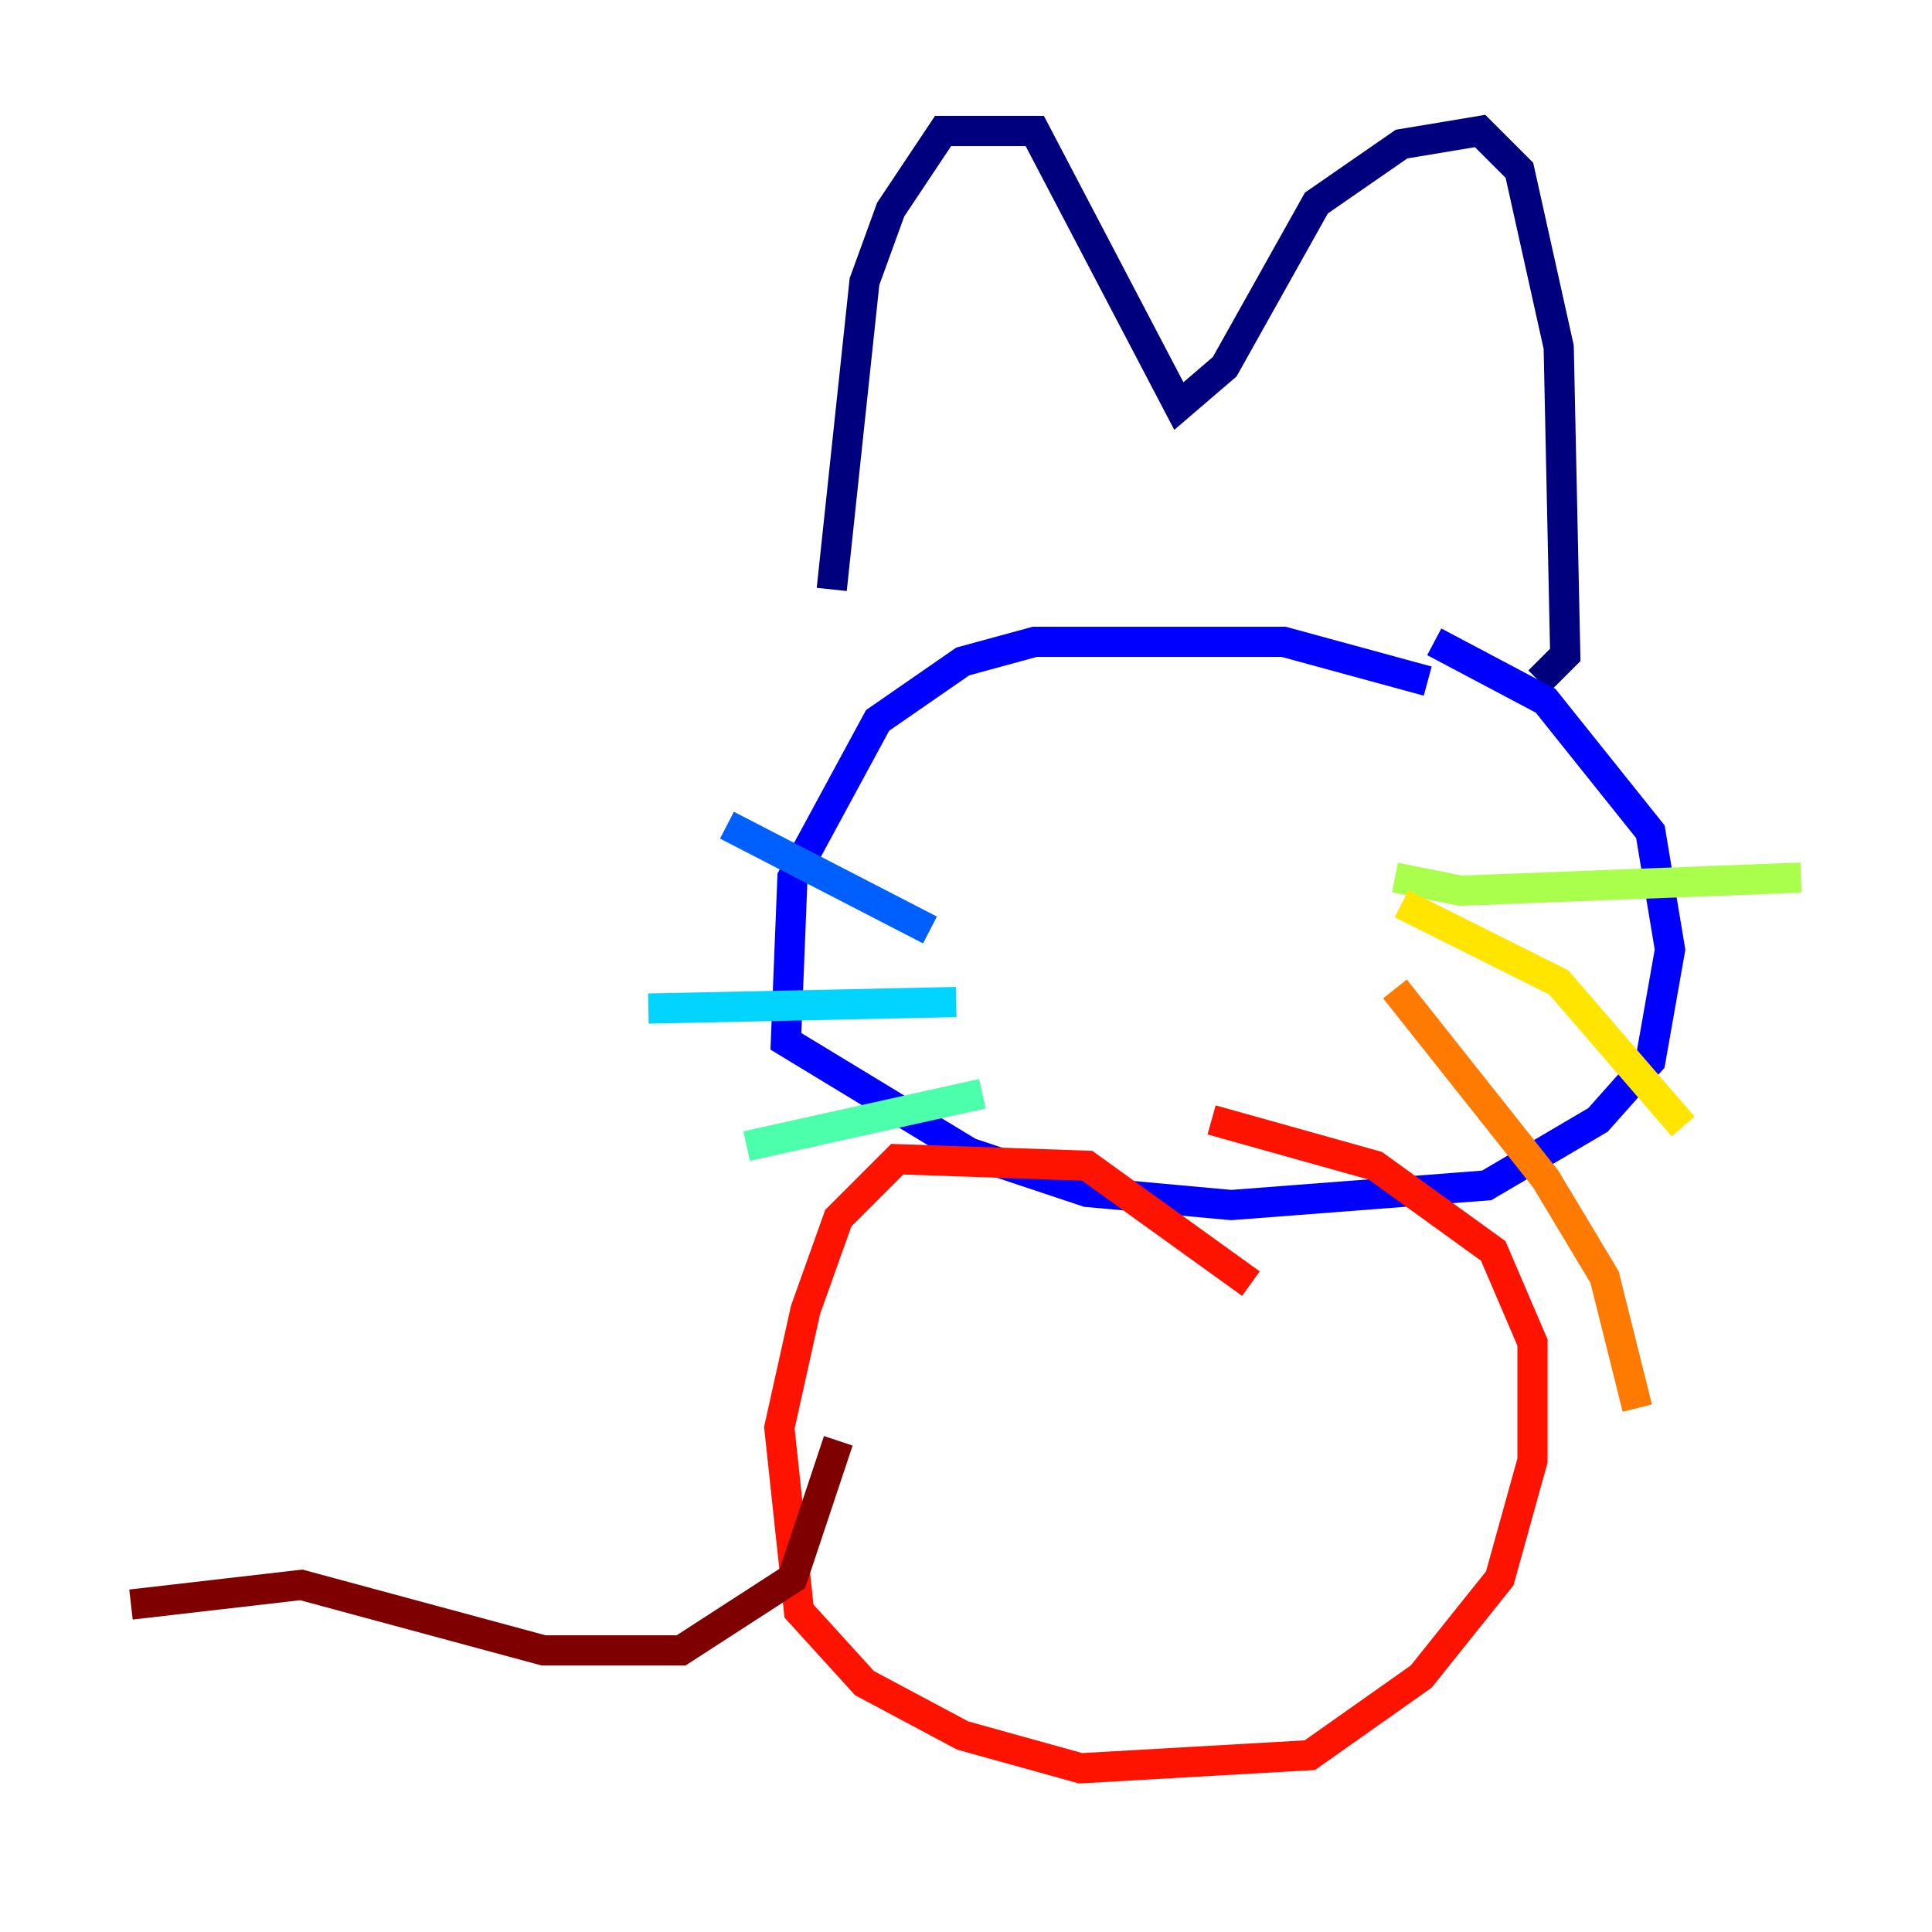 <?xml version="1.0" encoding="utf-8" ?>
<svg baseProfile="tiny" height="128" version="1.2" viewBox="0,0,128,128" width="128" xmlns="http://www.w3.org/2000/svg" xmlns:ev="http://www.w3.org/2001/xml-events" xmlns:xlink="http://www.w3.org/1999/xlink"><defs /><polyline fill="none" points="55.105,39.051 57.275,18.658 59.01,13.885 62.481,8.678 68.556,8.678 78.102,26.902 81.139,24.298 87.214,13.451 92.854,9.546 98.061,8.678 100.664,11.281 103.268,22.997 103.702,43.39 101.966,45.125" stroke="#00007f" stroke-width="2" /><polyline fill="none" points="94.59,45.125 85.044,42.522 68.556,42.522 63.783,43.824 58.142,47.729 52.502,58.142 52.068,68.99 64.217,76.366 72.027,78.969 81.573,79.837 98.495,78.536 105.871,74.197 109.342,70.291 110.644,62.915 109.342,55.105 102.4,46.427 95.024,42.522" stroke="#0000fe" stroke-width="2" /><polyline fill="none" points="61.614,61.614 48.163,54.671" stroke="#0060ff" stroke-width="2" /><polyline fill="none" points="63.349,66.386 42.956,66.82" stroke="#00d4ff" stroke-width="2" /><polyline fill="none" points="65.085,72.461 49.464,75.932" stroke="#4cffaa" stroke-width="2" /><polyline fill="none" points="92.42,58.142 96.759,59.01 119.322,58.142" stroke="#aaff4c" stroke-width="2" /><polyline fill="none" points="92.854,59.878 103.268,65.085 111.512,74.63" stroke="#ffe500" stroke-width="2" /><polyline fill="none" points="92.42,65.519 102.4,78.102 106.305,84.61 108.475,93.288" stroke="#ff7a00" stroke-width="2" /><polyline fill="none" points="82.875,85.044 72.027,77.234 59.444,76.8 55.539,80.705 53.37,86.78 51.634,94.59 52.936,106.739 57.275,111.512 63.783,114.983 71.593,117.153 86.78,116.285 94.156,111.078 99.363,104.57 101.532,96.759 101.532,88.949 98.929,82.875 91.119,77.234 80.271,74.197" stroke="#fe1200" stroke-width="2" /><polyline fill="none" points="55.539,95.458 52.502,104.57 45.125,109.342 36.014,109.342 19.959,105.003 8.678,106.305" stroke="#7f0000" stroke-width="2" /></svg>